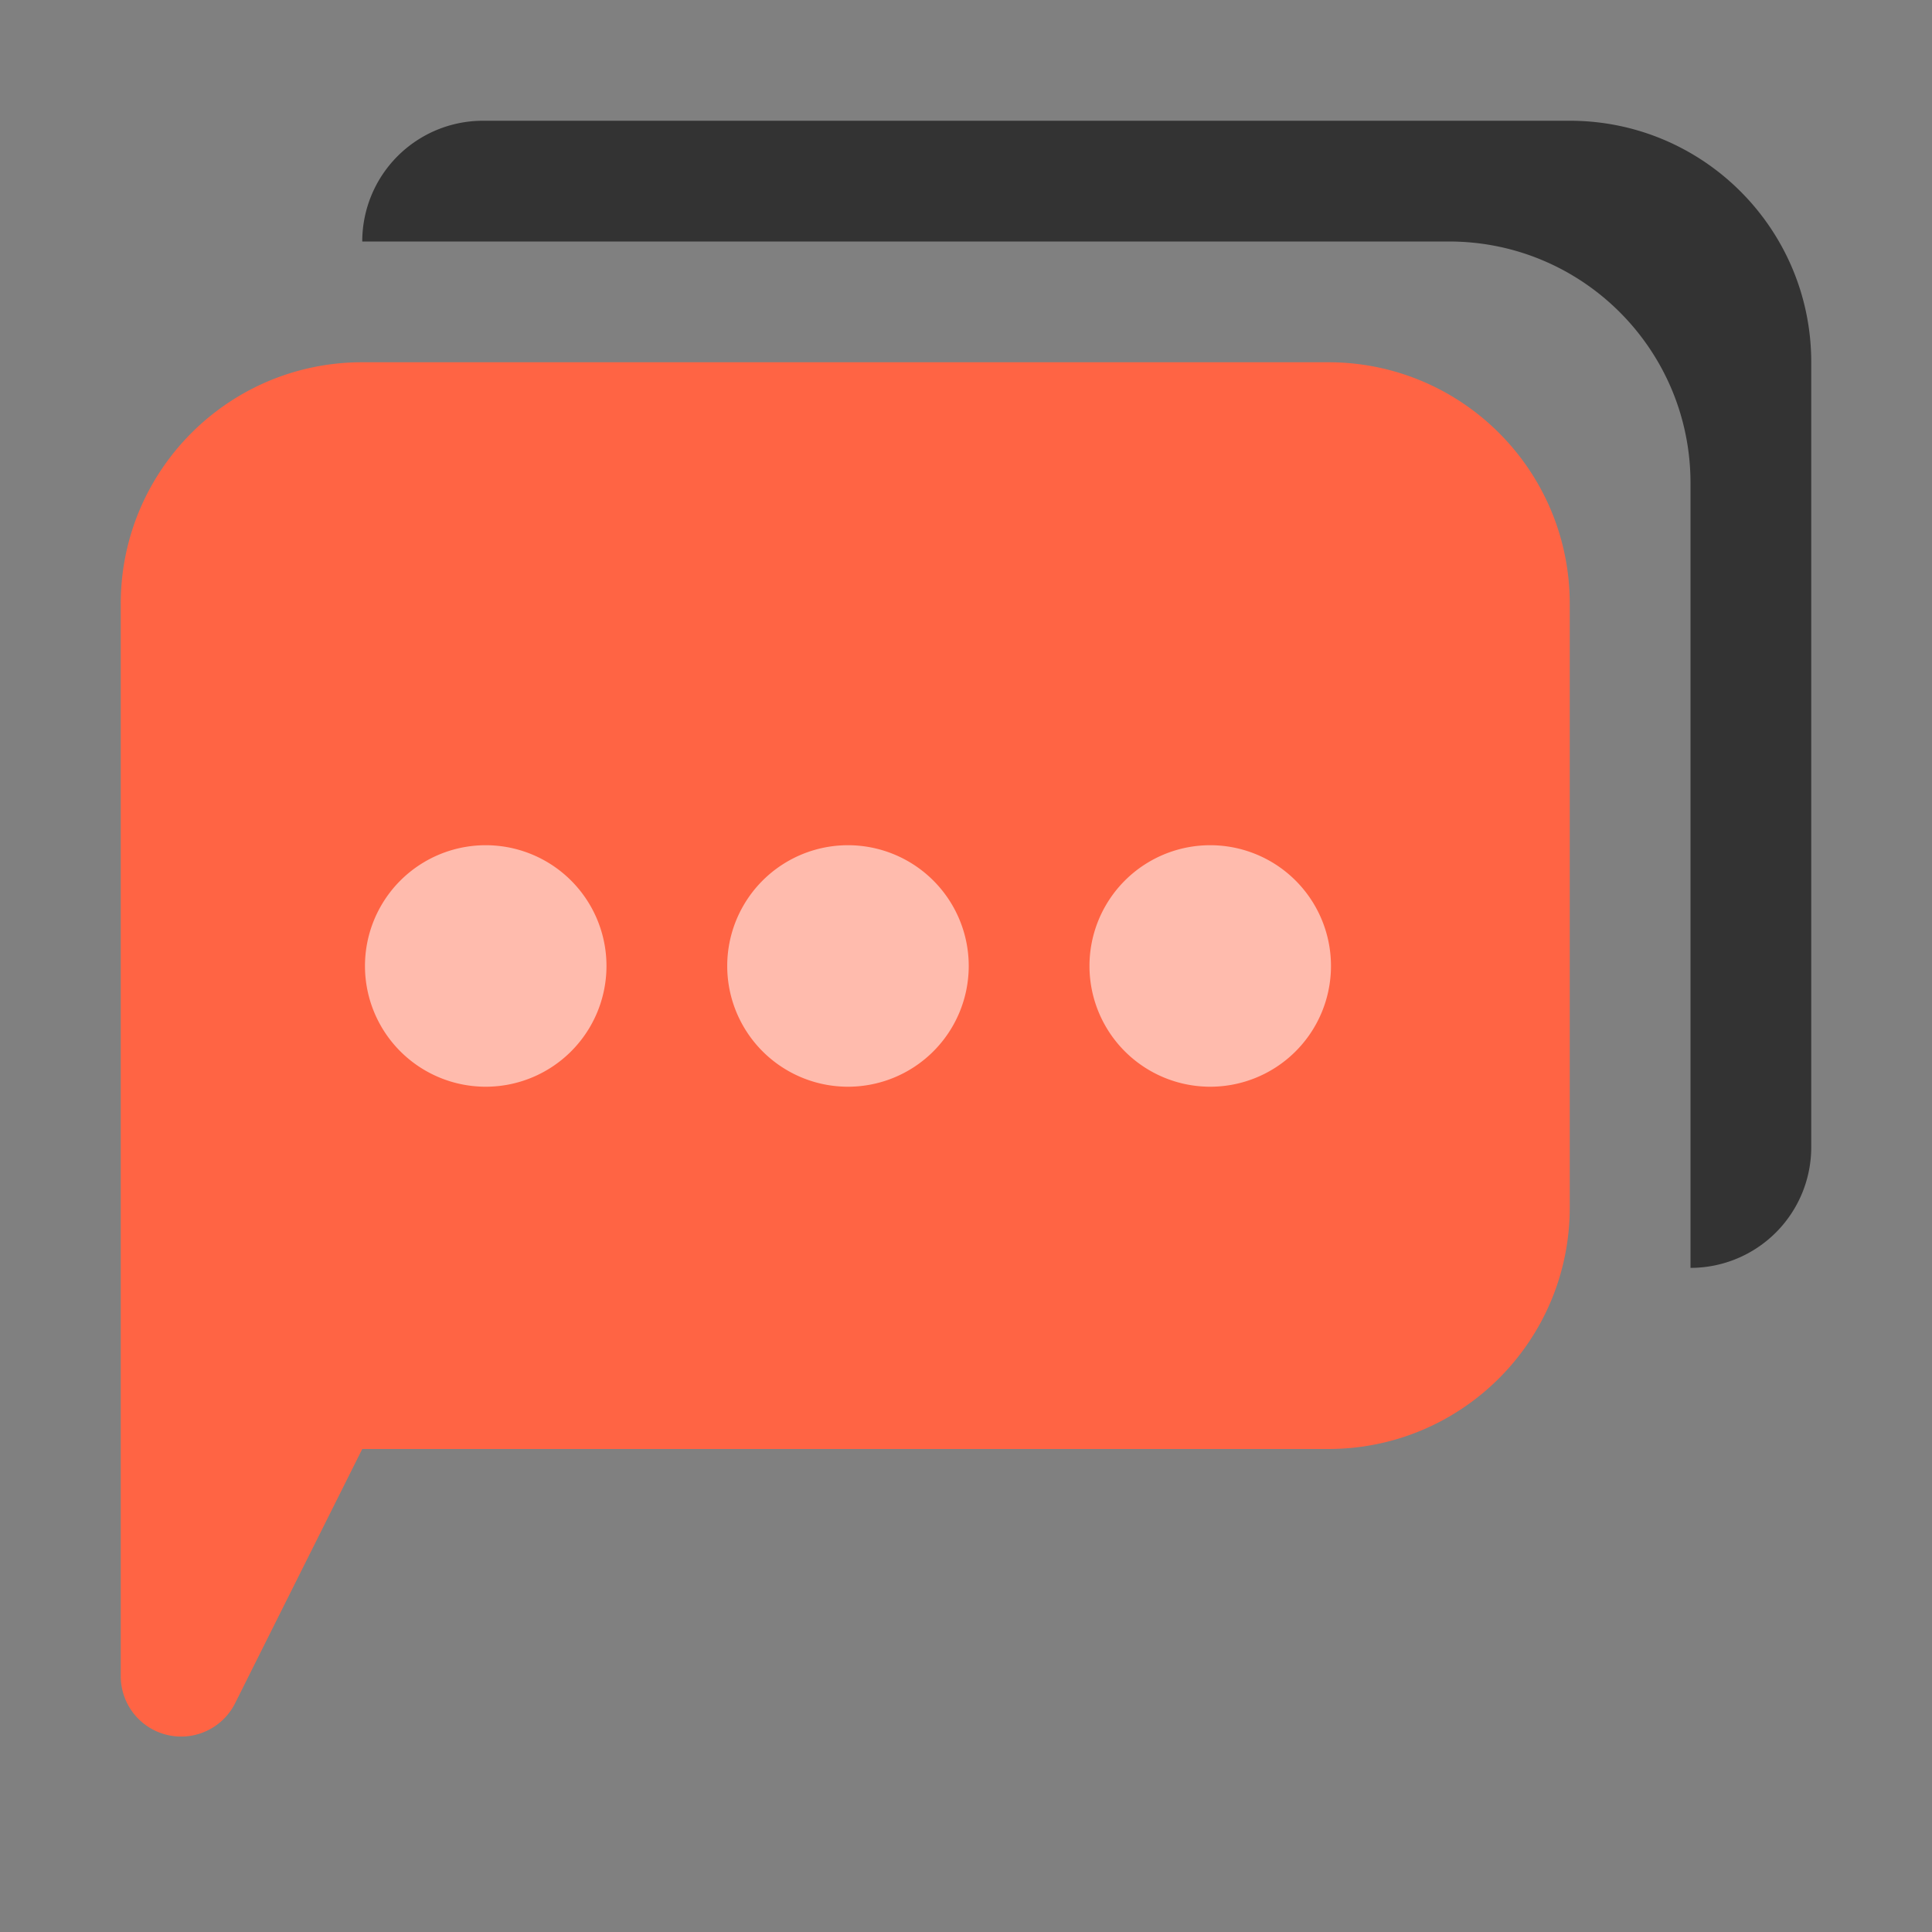 <svg xmlns="http://www.w3.org/2000/svg" width="32" height="32"><rect width="100%" height="100%" fill="#808080" stroke="none"/><g fill="none" fill-rule="evenodd"><path d="M0 0h32v32H0z"/><path fill="#FF6444" fill-rule="nonzero" d="M2 10v17.764a1 1 0 001.894.447L6 24h16c2.21 0 4-1.79 4-4V10c0-2.21-1.79-4-4-4H6c-2.21 0-4 1.79-4 4z"/><path fill="#FFF" fill-opacity=".56" fill-rule="nonzero" d="M8 14a2 2 0 11.001 3.999A2 2 0 018 14zm6 0a2 2 0 11.001 3.999A2 2 0 0114 14zm6 0a2 2 0 11.001 3.999A2 2 0 0120 14z"/><path fill="#333" fill-rule="nonzero" d="M6 4a2 2 0 012-2h18c2.21 0 4 1.79 4 4v13a2 2 0 01-2 2V8c0-2.21-1.79-4-4-4H6z"/></g></svg>
